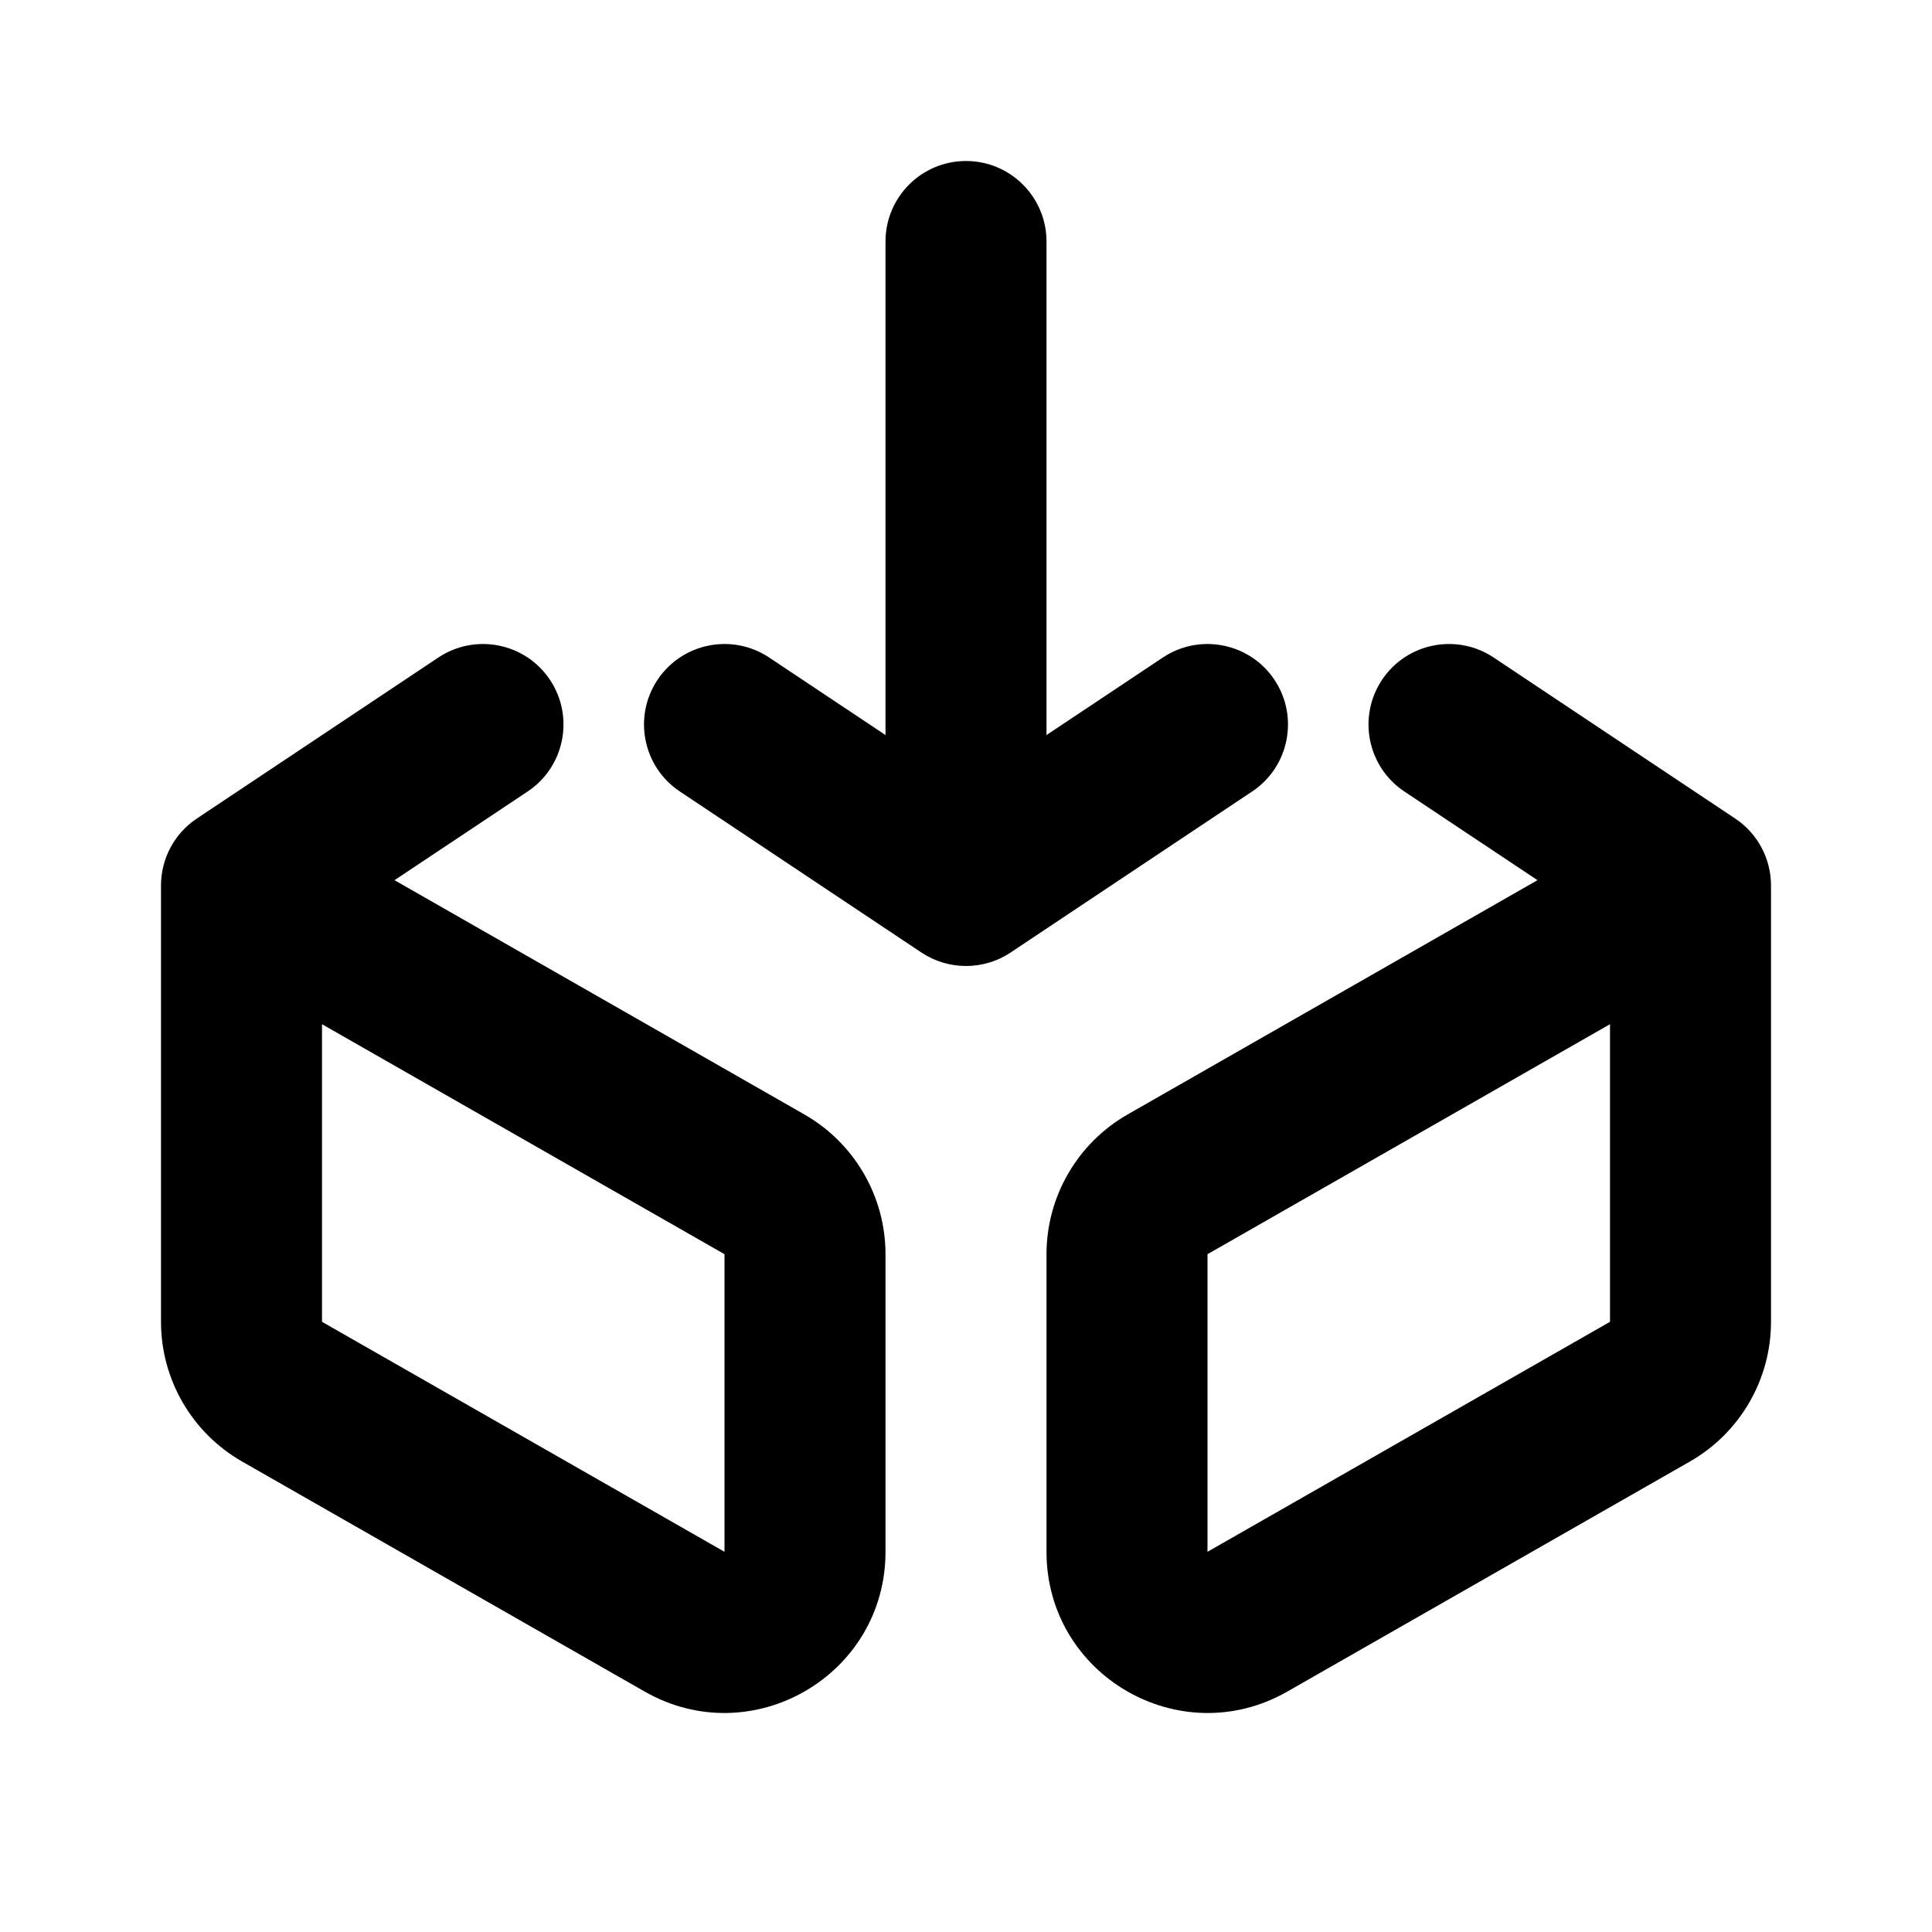 <svg width="24" height="24" viewBox="0 0 24 24" fill="none" xmlns="http://www.w3.org/2000/svg">
<path fill-rule="evenodd" clip-rule="evenodd" d="M12 2C12.552 2 13 2.448 13 3V9.131L14.445 8.168C14.905 7.862 15.526 7.986 15.832 8.445C16.138 8.905 16.014 9.526 15.555 9.832L12.555 11.832C12.219 12.056 11.781 12.056 11.445 11.832L8.445 9.832C7.986 9.526 7.862 8.905 8.168 8.445C8.474 7.986 9.095 7.862 9.555 8.168L11 9.131V3C11 2.448 11.448 2 12 2ZM6.832 8.445C7.138 8.905 7.014 9.526 6.555 9.832L4.901 10.934L9.992 13.844C10.615 14.2 11 14.863 11 15.58V19.277C11 20.812 9.341 21.775 8.008 21.013L3.008 18.156C2.385 17.8 2 17.137 2 16.42V11C2 10.666 2.167 10.353 2.445 10.168L5.445 8.168C5.905 7.862 6.526 7.986 6.832 8.445ZM4 12.723L9 15.58V19.277L4 16.42V12.723ZM18.555 8.168C18.095 7.862 17.474 7.986 17.168 8.445C16.862 8.905 16.986 9.526 17.445 9.832L19.099 10.934L14.008 13.844C13.385 14.2 13 14.863 13 15.58V19.277C13 20.812 14.659 21.775 15.992 21.013L20.992 18.156C21.615 17.8 22 17.137 22 16.42V11C22 10.666 21.833 10.353 21.555 10.168L18.555 8.168ZM15 15.58L20 12.723V16.42L15 19.277V15.58Z" fill="currentColor"/>
</svg>
